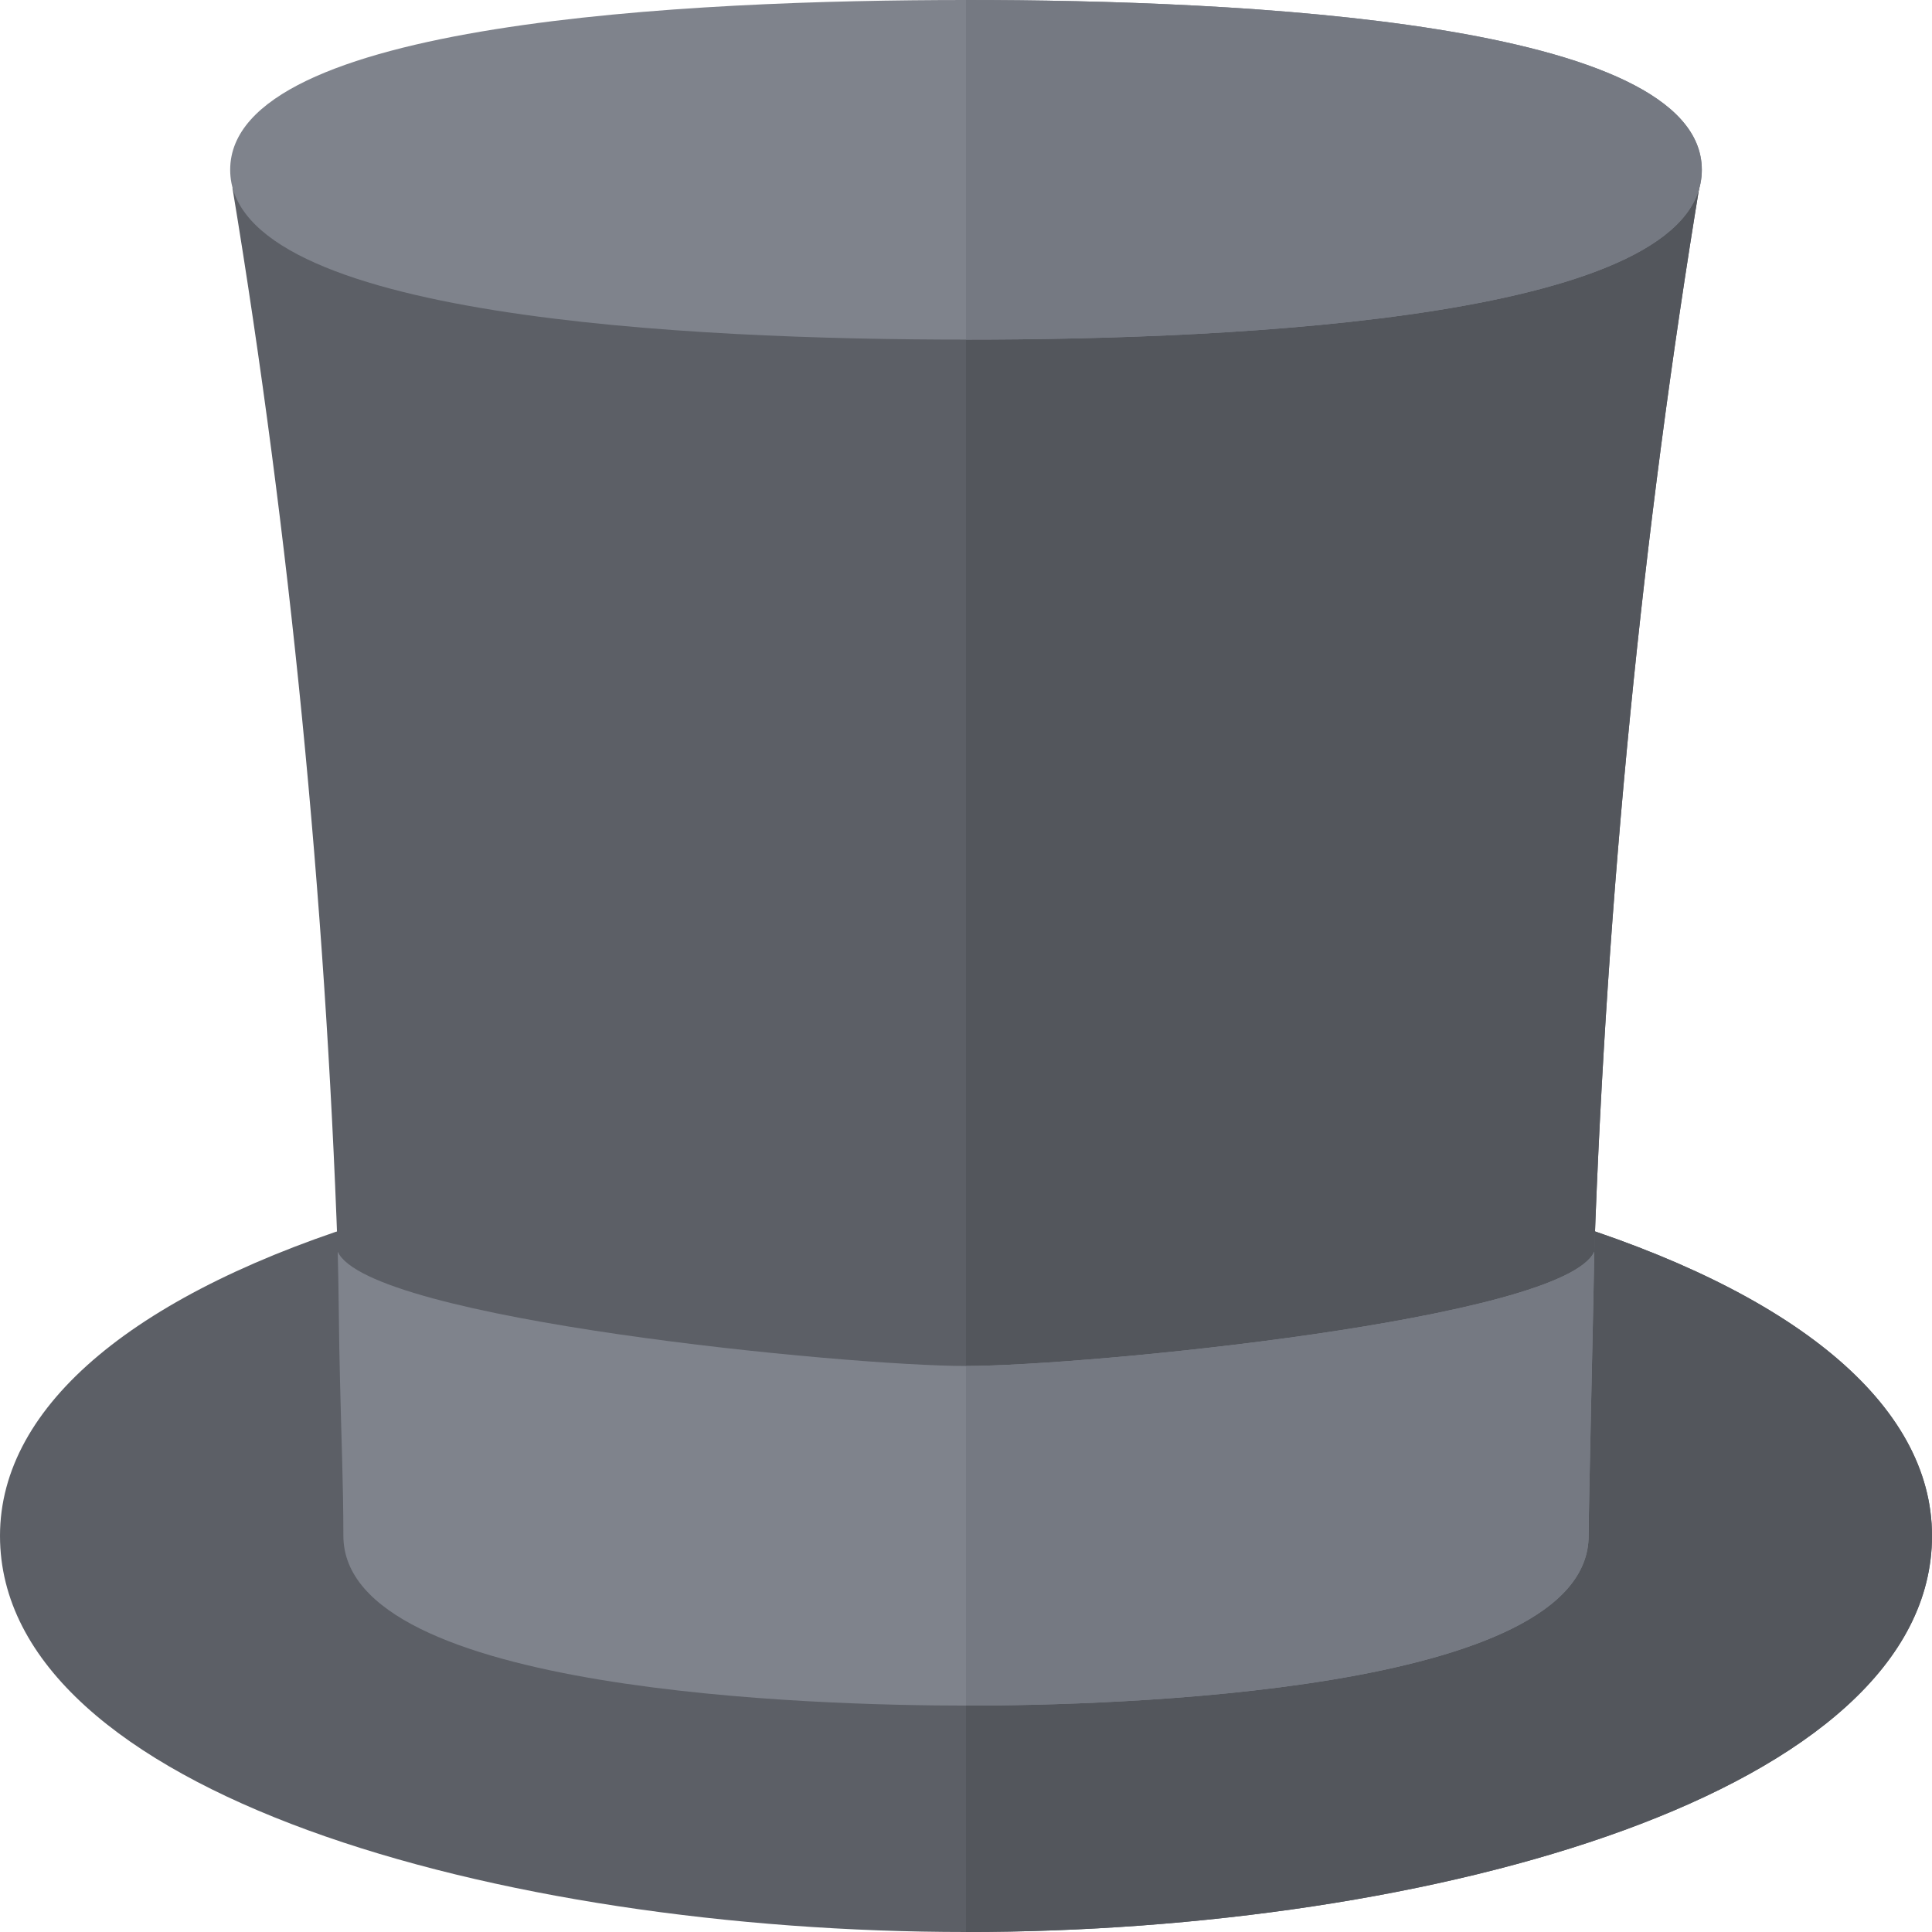 <?xml version="1.0" encoding="iso-8859-1"?>
<!-- Generator: Adobe Illustrator 19.0.0, SVG Export Plug-In . SVG Version: 6.00 Build 0)  -->
<svg version="1.1" id="Layer_1" xmlns="http://www.w3.org/2000/svg" xmlns:xlink="http://www.w3.org/1999/xlink" x="0px" y="0px"
	 viewBox="0 0 512 512" style="enable-background:new 0 0 512 512;" xml:space="preserve">
<path style="fill:#5C5F66;" d="M512,407c0,68.099-132.4,105-256,105S0,475.099,0,407c0-34.801,36.4-64.801,100.6-84.3h310.8
	C475.6,342.199,512,372.199,512,407z"/>
<path style="fill:#53565C;" d="M512,407c0,68.099-132.4,105-256,105V322.7h155.4C475.6,342.199,512,372.199,512,407z"/>
<path style="fill:#5C5F66;" d="M450.7,47.399c-15.601,94.2-24.901,190.701-28.2,284.301l-6.599,33.9H96.099L89.5,331.7
	c-3.3-93.6-12.599-189.5-27.9-281.901L256,48.6L450.7,47.399z"/>
<path style="fill:#53565C;" d="M450.7,47.399c-15.601,94.2-24.901,190.701-28.2,284.301l-6.599,33.9H256v-317L450.7,47.399z"/>
<path style="fill:#7F838C;" d="M256,0C183.1,0,61,5.7,61,45s122.1,45,195,45s195-5.7,195-45S328.9,0,256,0z"/>
<path style="fill:#757982;" d="M451,45c0,39.3-122.1,45-195,45V0C328.9,0,451,5.7,451,45z"/>
<path style="fill:#7F838C;" d="M422.5,331.7c0,4.2-1.5,67.8-1.5,75.3c0,41.7-126.301,45-165,45s-165-3.3-165-45
	c0-13.801-0.601-27.601-0.901-41.4c-0.298-11.1-0.298-22.5-0.599-33.9c8.099,17.999,135,30.3,166.5,30.3
	S414.401,349.699,422.5,331.7z"/>
<path style="fill:#757982;" d="M422.5,331.7c0,4.2-1.5,67.8-1.5,75.3c0,41.7-126.301,45-165,45v-90
	C287.5,362,414.401,349.699,422.5,331.7z"/>
<g>
</g>
<g>
</g>
<g>
</g>
<g>
</g>
<g>
</g>
<g>
</g>
<g>
</g>
<g>
</g>
<g>
</g>
<g>
</g>
<g>
</g>
<g>
</g>
<g>
</g>
<g>
</g>
<g>
</g>
</svg>
